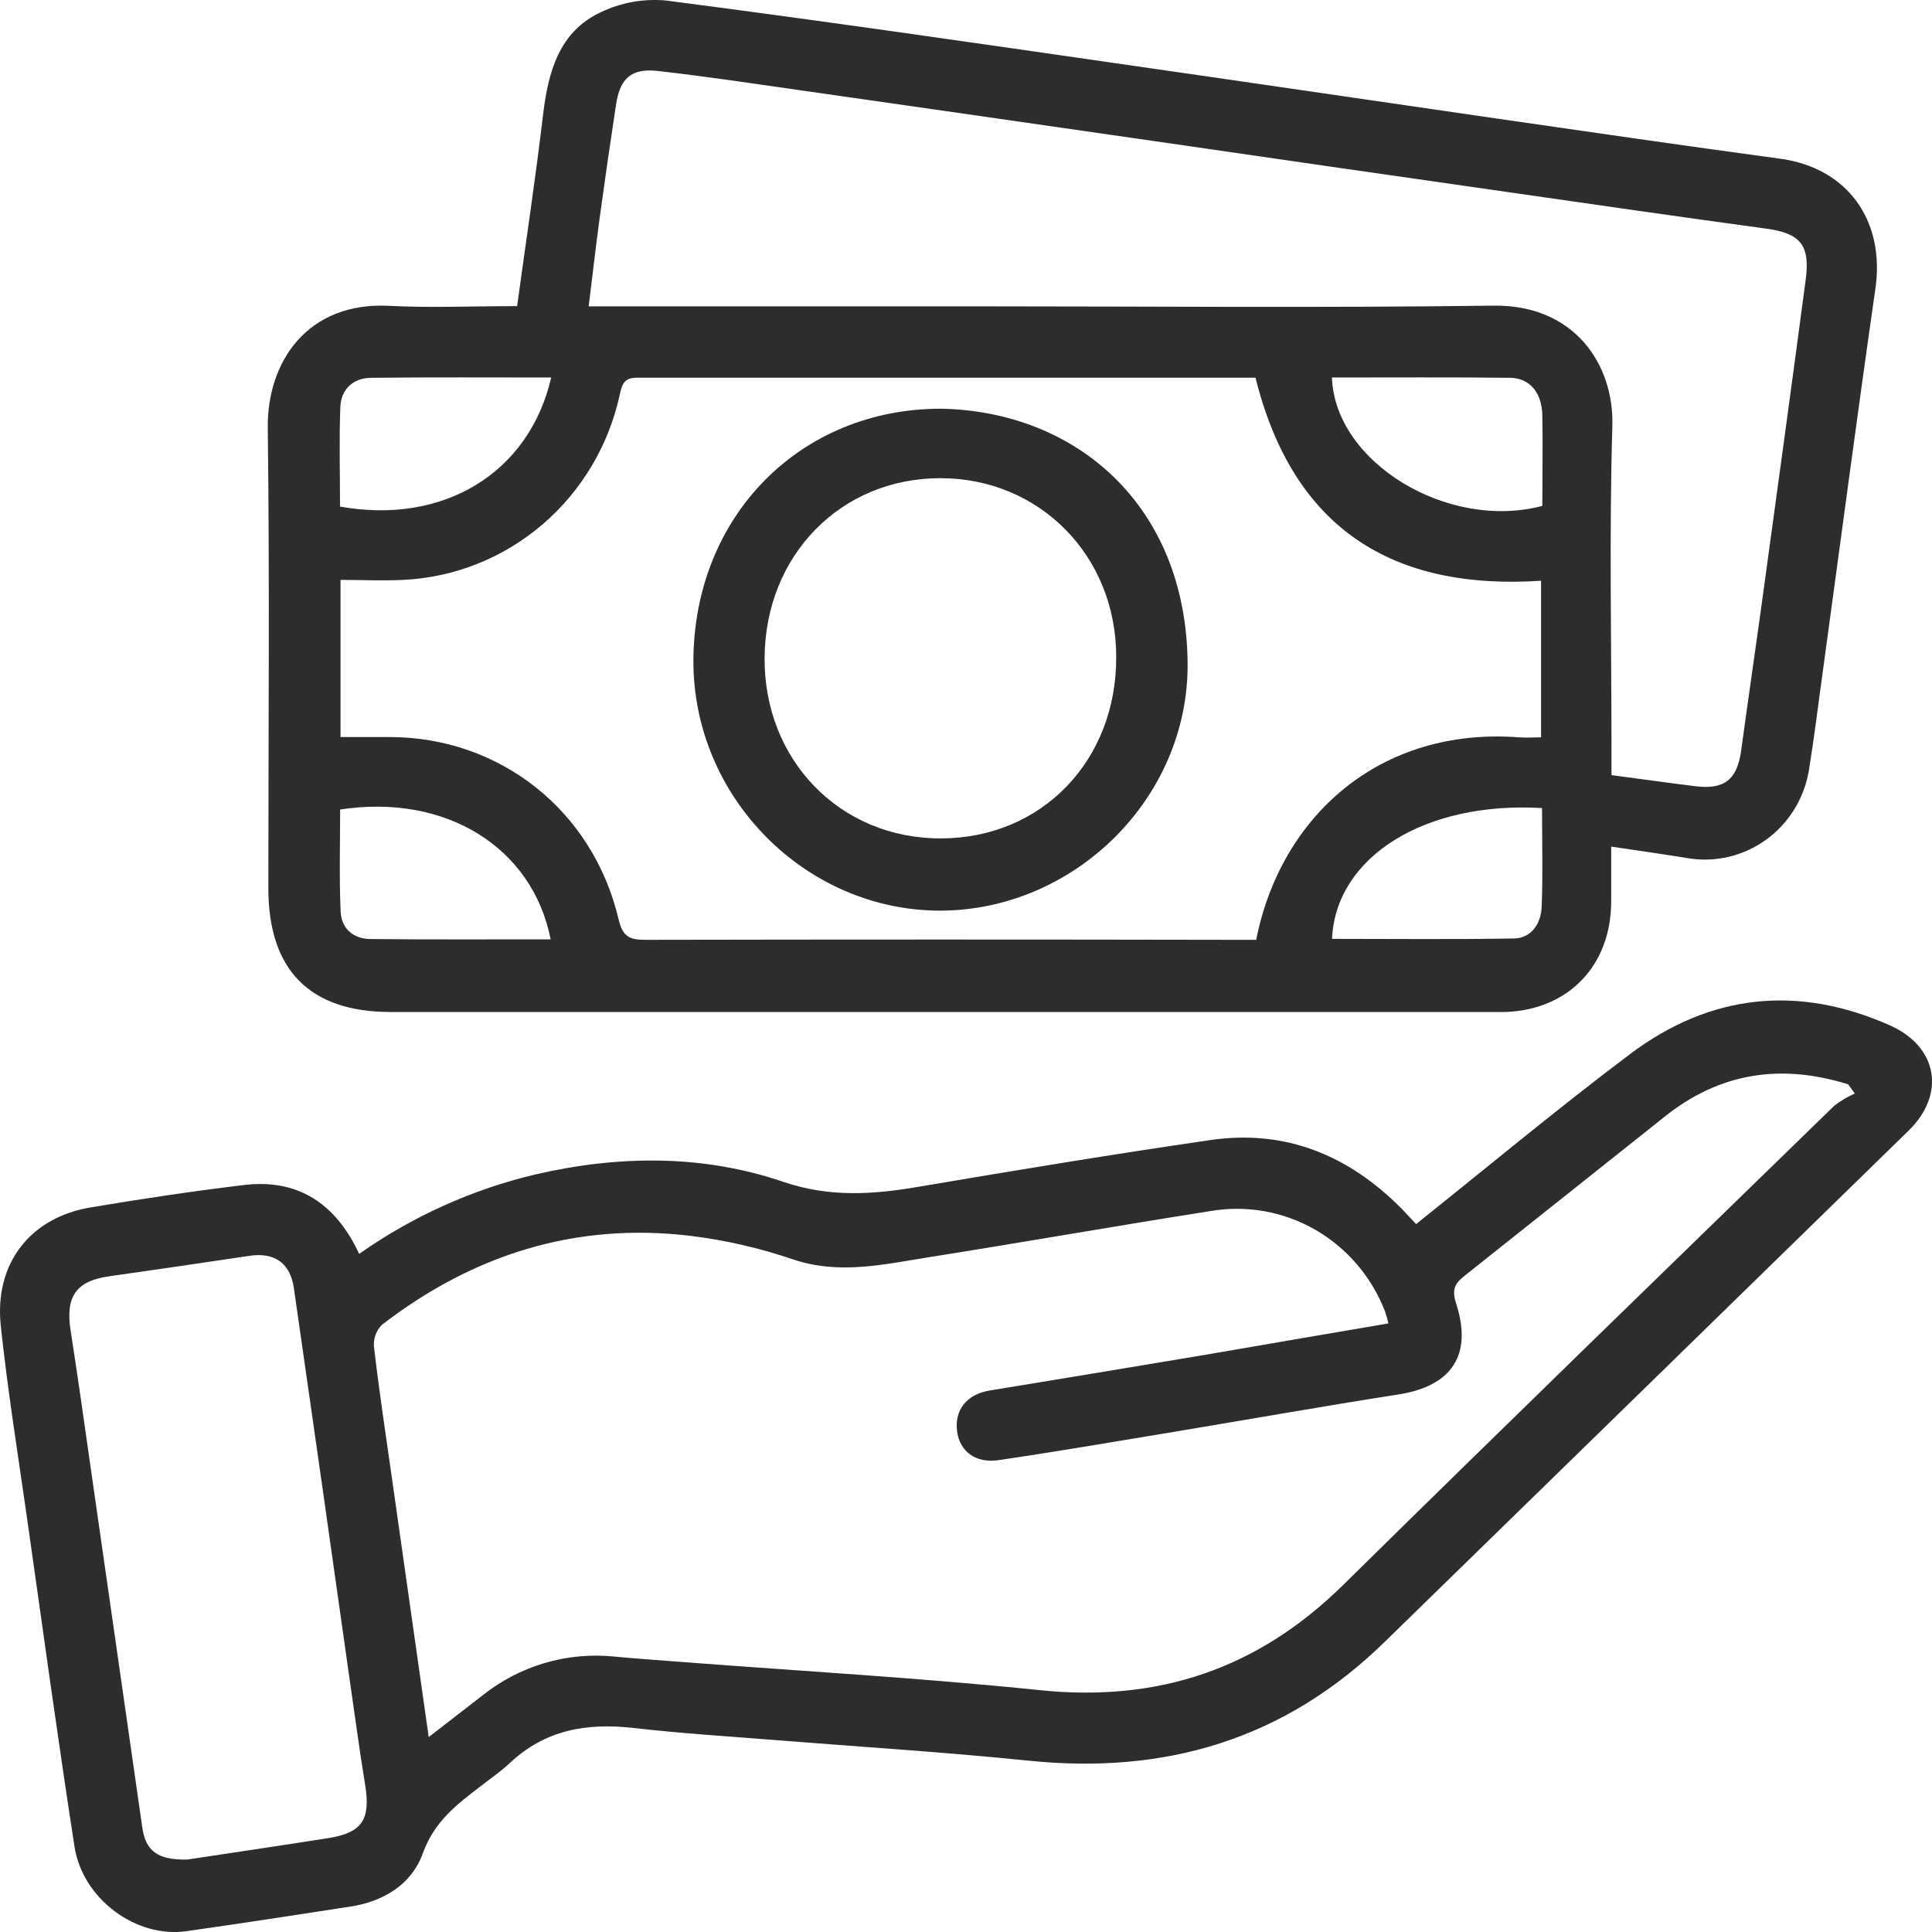 <svg width="20" height="20" viewBox="0 0 20 20" fill="none" xmlns="http://www.w3.org/2000/svg">
<path d="M5.353 3.169C5.446 2.492 5.545 1.837 5.623 1.178C5.676 0.738 5.791 0.33 6.212 0.13C6.424 0.027 6.658 -0.016 6.892 0.005C8.441 0.206 9.989 0.429 11.538 0.653C12.852 0.841 14.165 1.035 15.479 1.225C16.462 1.367 17.444 1.51 18.429 1.643C19.124 1.738 19.516 2.281 19.414 2.989C19.221 4.332 19.044 5.678 18.86 7.022C18.816 7.343 18.776 7.665 18.724 7.985C18.673 8.271 18.515 8.525 18.282 8.693C18.049 8.861 17.761 8.93 17.479 8.885C17.224 8.843 16.967 8.807 16.679 8.764C16.679 8.96 16.679 9.144 16.679 9.329C16.679 9.995 16.237 10.453 15.585 10.476C15.533 10.476 15.48 10.476 15.428 10.476H4.042C3.208 10.476 2.778 10.043 2.778 9.196C2.778 7.609 2.792 6.021 2.772 4.435C2.762 3.742 3.186 3.122 4.029 3.166C4.458 3.188 4.89 3.169 5.353 3.169ZM3.525 7.63H4.034C5.173 7.63 6.137 8.389 6.403 9.514C6.447 9.703 6.522 9.729 6.684 9.729C8.719 9.725 10.754 9.725 12.789 9.729H13.004C13.258 8.445 14.29 7.523 15.726 7.633C15.804 7.638 15.882 7.633 15.953 7.633V6.012C14.415 6.113 13.386 5.473 12.997 3.91C10.859 3.91 8.725 3.91 6.596 3.91C6.47 3.91 6.442 3.964 6.417 4.079C6.304 4.606 6.023 5.08 5.617 5.428C5.211 5.776 4.704 5.978 4.174 6.003C3.961 6.014 3.748 6.003 3.525 6.003V7.63ZM16.682 8.024C16.994 8.065 17.273 8.105 17.552 8.139C17.85 8.176 17.982 8.071 18.024 7.773C18.09 7.288 18.161 6.804 18.228 6.319C18.384 5.177 18.542 4.034 18.693 2.891C18.74 2.534 18.634 2.415 18.285 2.367C17.396 2.246 16.508 2.118 15.62 1.99C14.395 1.815 13.169 1.638 11.944 1.46C10.718 1.283 9.492 1.107 8.267 0.932C7.783 0.863 7.299 0.79 6.813 0.735C6.533 0.703 6.417 0.811 6.376 1.09C6.317 1.478 6.261 1.866 6.208 2.253C6.168 2.55 6.134 2.847 6.094 3.171H10.043C11.848 3.171 13.654 3.188 15.458 3.164C16.302 3.152 16.709 3.777 16.691 4.408C16.658 5.525 16.682 6.644 16.682 7.762V8.024ZM13.788 3.908C13.819 4.786 14.986 5.496 15.966 5.237C15.966 4.924 15.972 4.608 15.966 4.292C15.959 4.063 15.835 3.914 15.634 3.911C15.018 3.904 14.403 3.908 13.788 3.908ZM15.963 8.365C14.749 8.293 13.827 8.87 13.789 9.719C14.418 9.719 15.047 9.726 15.675 9.715C15.854 9.711 15.952 9.559 15.959 9.39C15.973 9.055 15.963 8.717 15.963 8.365ZM5.706 3.908C5.077 3.908 4.462 3.904 3.847 3.911C3.662 3.911 3.531 4.023 3.523 4.214C3.51 4.558 3.52 4.903 3.52 5.244C4.589 5.436 5.478 4.898 5.706 3.908ZM5.7 9.723C5.511 8.766 4.608 8.213 3.521 8.38C3.521 8.729 3.511 9.081 3.526 9.433C3.533 9.614 3.659 9.72 3.837 9.721C4.452 9.727 5.067 9.724 5.7 9.724V9.723Z" fill="#2D2D2D"/>
<path d="M3.718 12.98C4.27 12.592 4.888 12.313 5.541 12.158C6.407 11.958 7.275 11.95 8.111 12.235C8.588 12.397 9.035 12.366 9.506 12.286C10.514 12.115 11.524 11.948 12.536 11.801C13.31 11.69 13.965 11.96 14.513 12.516C14.56 12.564 14.605 12.614 14.659 12.672C15.399 12.081 16.123 11.477 16.874 10.912C17.704 10.287 18.614 10.192 19.565 10.615C20.06 10.835 20.145 11.327 19.757 11.705C17.951 13.468 16.145 15.231 14.337 16.994C13.297 18.012 12.057 18.372 10.644 18.226C9.773 18.137 8.898 18.083 8.023 18.013C7.536 17.974 7.046 17.944 6.559 17.888C6.073 17.833 5.644 17.906 5.276 18.252C5.185 18.338 5.079 18.41 4.979 18.488C4.733 18.677 4.498 18.852 4.379 19.181C4.261 19.511 3.967 19.686 3.62 19.738C3.055 19.825 2.491 19.912 1.926 19.992C1.407 20.064 0.854 19.657 0.771 19.115C0.595 17.977 0.439 16.835 0.277 15.695C0.183 15.039 0.078 14.383 0.008 13.724C-0.06 13.083 0.309 12.606 0.934 12.5C1.46 12.411 1.989 12.332 2.519 12.268C3.081 12.198 3.475 12.457 3.718 12.98ZM14.373 13.7C14.364 13.659 14.352 13.618 14.339 13.579C14.201 13.22 13.946 12.921 13.617 12.731C13.287 12.541 12.903 12.473 12.53 12.537C11.563 12.689 10.599 12.859 9.632 13.012C9.156 13.087 8.69 13.201 8.203 13.035C7.859 12.918 7.504 12.837 7.144 12.793C5.96 12.652 4.898 12.986 3.953 13.715C3.924 13.744 3.902 13.779 3.888 13.817C3.873 13.856 3.868 13.897 3.871 13.939C3.925 14.403 3.995 14.865 4.061 15.328L4.438 17.982C4.637 17.828 4.812 17.693 4.986 17.558C5.375 17.244 5.869 17.098 6.363 17.149C6.592 17.171 6.822 17.186 7.051 17.204C8.288 17.299 9.527 17.369 10.76 17.496C11.992 17.624 13.023 17.276 13.906 16.406C15.593 14.744 17.294 13.096 18.991 11.444C19.056 11.395 19.126 11.353 19.201 11.32L19.132 11.225C18.444 11.01 17.805 11.098 17.226 11.565C16.536 12.113 15.846 12.662 15.155 13.212C15.049 13.295 15.032 13.365 15.074 13.495C15.246 14.025 15.029 14.349 14.478 14.435C13.704 14.556 12.93 14.693 12.155 14.822C11.548 14.922 10.941 15.027 10.332 15.116C10.094 15.149 9.935 15.02 9.908 14.819C9.878 14.6 10.005 14.434 10.243 14.395C10.981 14.274 11.72 14.152 12.459 14.028C13.094 13.919 13.728 13.809 14.373 13.7ZM1.939 19.25C2.379 19.183 2.892 19.108 3.405 19.027C3.751 18.971 3.838 18.832 3.78 18.478C3.722 18.123 3.674 17.762 3.622 17.404C3.431 16.047 3.237 14.69 3.042 13.333C3.004 13.073 2.839 12.962 2.584 13C2.1 13.073 1.616 13.143 1.131 13.212C0.788 13.26 0.676 13.421 0.731 13.773C0.804 14.242 0.87 14.712 0.937 15.182C1.116 16.427 1.294 17.672 1.473 18.918C1.508 19.16 1.629 19.256 1.939 19.25Z" fill="#2D2D2D"/>
<path d="M9.746 4.231C11.14 4.259 12.276 5.229 12.294 6.858C12.31 8.26 11.123 9.424 9.733 9.427C8.336 9.427 7.172 8.25 7.178 6.835C7.186 5.342 8.284 4.228 9.746 4.231ZM9.738 8.679C10.782 8.679 11.559 7.876 11.555 6.801C11.555 5.752 10.761 4.949 9.732 4.95C8.704 4.951 7.923 5.748 7.915 6.807C7.907 7.866 8.694 8.681 9.738 8.679Z" fill="#2D2D2D"/>
</svg>
